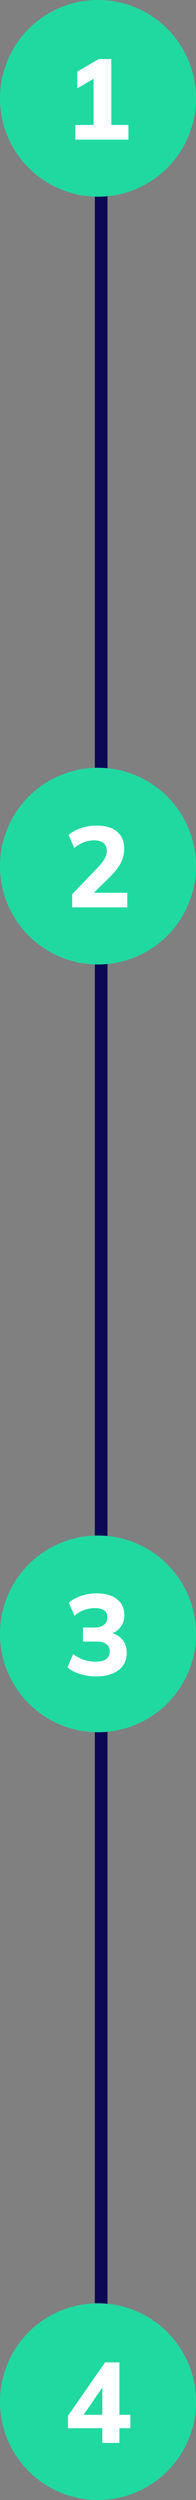 <svg width="31" height="394" viewBox="0 0 31 394" fill="none" xmlns="http://www.w3.org/2000/svg">
<rect x="0" y="0" width="31" height="394" fill="#808080" stroke="none"/>
<line x1="16" y1="380" x2="16" y2="15" stroke="#0B0955" stroke-width="2"/>
<circle cx="15.5" cy="15.5" r="15.5" fill="#20D9A1"/>
<path d="M11.921 22V19.696H14.802V11.65H16.116L12.227 13.918V11.29L15.611 9.31H17.61V19.696H20.309V22H11.921Z" fill="white"/>
<circle cx="15.5" cy="257.5" r="15.5" fill="#20D9A1"/>
<path d="M15.233 264.198C14.345 264.198 13.488 264.072 12.659 263.82C11.844 263.568 11.184 263.22 10.68 262.776L11.562 260.688C12.101 261.084 12.671 261.384 13.271 261.588C13.871 261.78 14.489 261.876 15.126 261.876C15.87 261.876 16.427 261.738 16.799 261.462C17.172 261.186 17.358 260.778 17.358 260.238C17.358 259.734 17.177 259.356 16.817 259.104C16.47 258.84 15.947 258.708 15.252 258.708H13.127V256.494H14.999C15.6 256.494 16.079 256.356 16.439 256.08C16.799 255.792 16.98 255.402 16.98 254.91C16.98 254.43 16.811 254.064 16.476 253.812C16.14 253.56 15.653 253.434 15.018 253.434C13.806 253.434 12.726 253.836 11.777 254.64L10.877 252.588C11.418 252.12 12.072 251.76 12.839 251.508C13.62 251.244 14.435 251.112 15.287 251.112C16.655 251.112 17.724 251.418 18.491 252.03C19.271 252.63 19.662 253.47 19.662 254.55C19.662 255.294 19.451 255.936 19.032 256.476C18.611 257.004 18.035 257.358 17.303 257.538V257.304C18.168 257.448 18.84 257.802 19.32 258.366C19.799 258.93 20.04 259.638 20.04 260.49C20.04 261.642 19.608 262.548 18.744 263.208C17.892 263.868 16.721 264.198 15.233 264.198Z" fill="white"/>
<circle cx="15.5" cy="136.5" r="15.5" fill="#20D9A1"/>
<path d="M11.418 143V140.93L15.45 136.736C15.954 136.208 16.32 135.74 16.547 135.332C16.776 134.924 16.89 134.504 16.89 134.072C16.89 133.532 16.715 133.124 16.367 132.848C16.02 132.572 15.521 132.434 14.873 132.434C14.334 132.434 13.8 132.536 13.271 132.74C12.755 132.932 12.245 133.232 11.742 133.64L10.86 131.588C11.387 131.132 12.041 130.772 12.822 130.508C13.601 130.244 14.412 130.112 15.252 130.112C16.668 130.112 17.753 130.43 18.509 131.066C19.265 131.69 19.643 132.584 19.643 133.748C19.643 134.528 19.463 135.272 19.104 135.98C18.744 136.688 18.162 137.438 17.358 138.23L14.117 141.416V140.696H20.13V143H11.418Z" fill="white"/>
<circle cx="15.5" cy="378.5" r="15.5" fill="#20D9A1"/>
<path d="M16.188 385V382.678H10.752V380.734L16.619 372.31H18.887V380.572H20.616V382.678H18.887V385H16.188ZM16.188 380.572V375.622H16.637L12.768 381.22V380.572H16.188Z" fill="white"/>
</svg>
